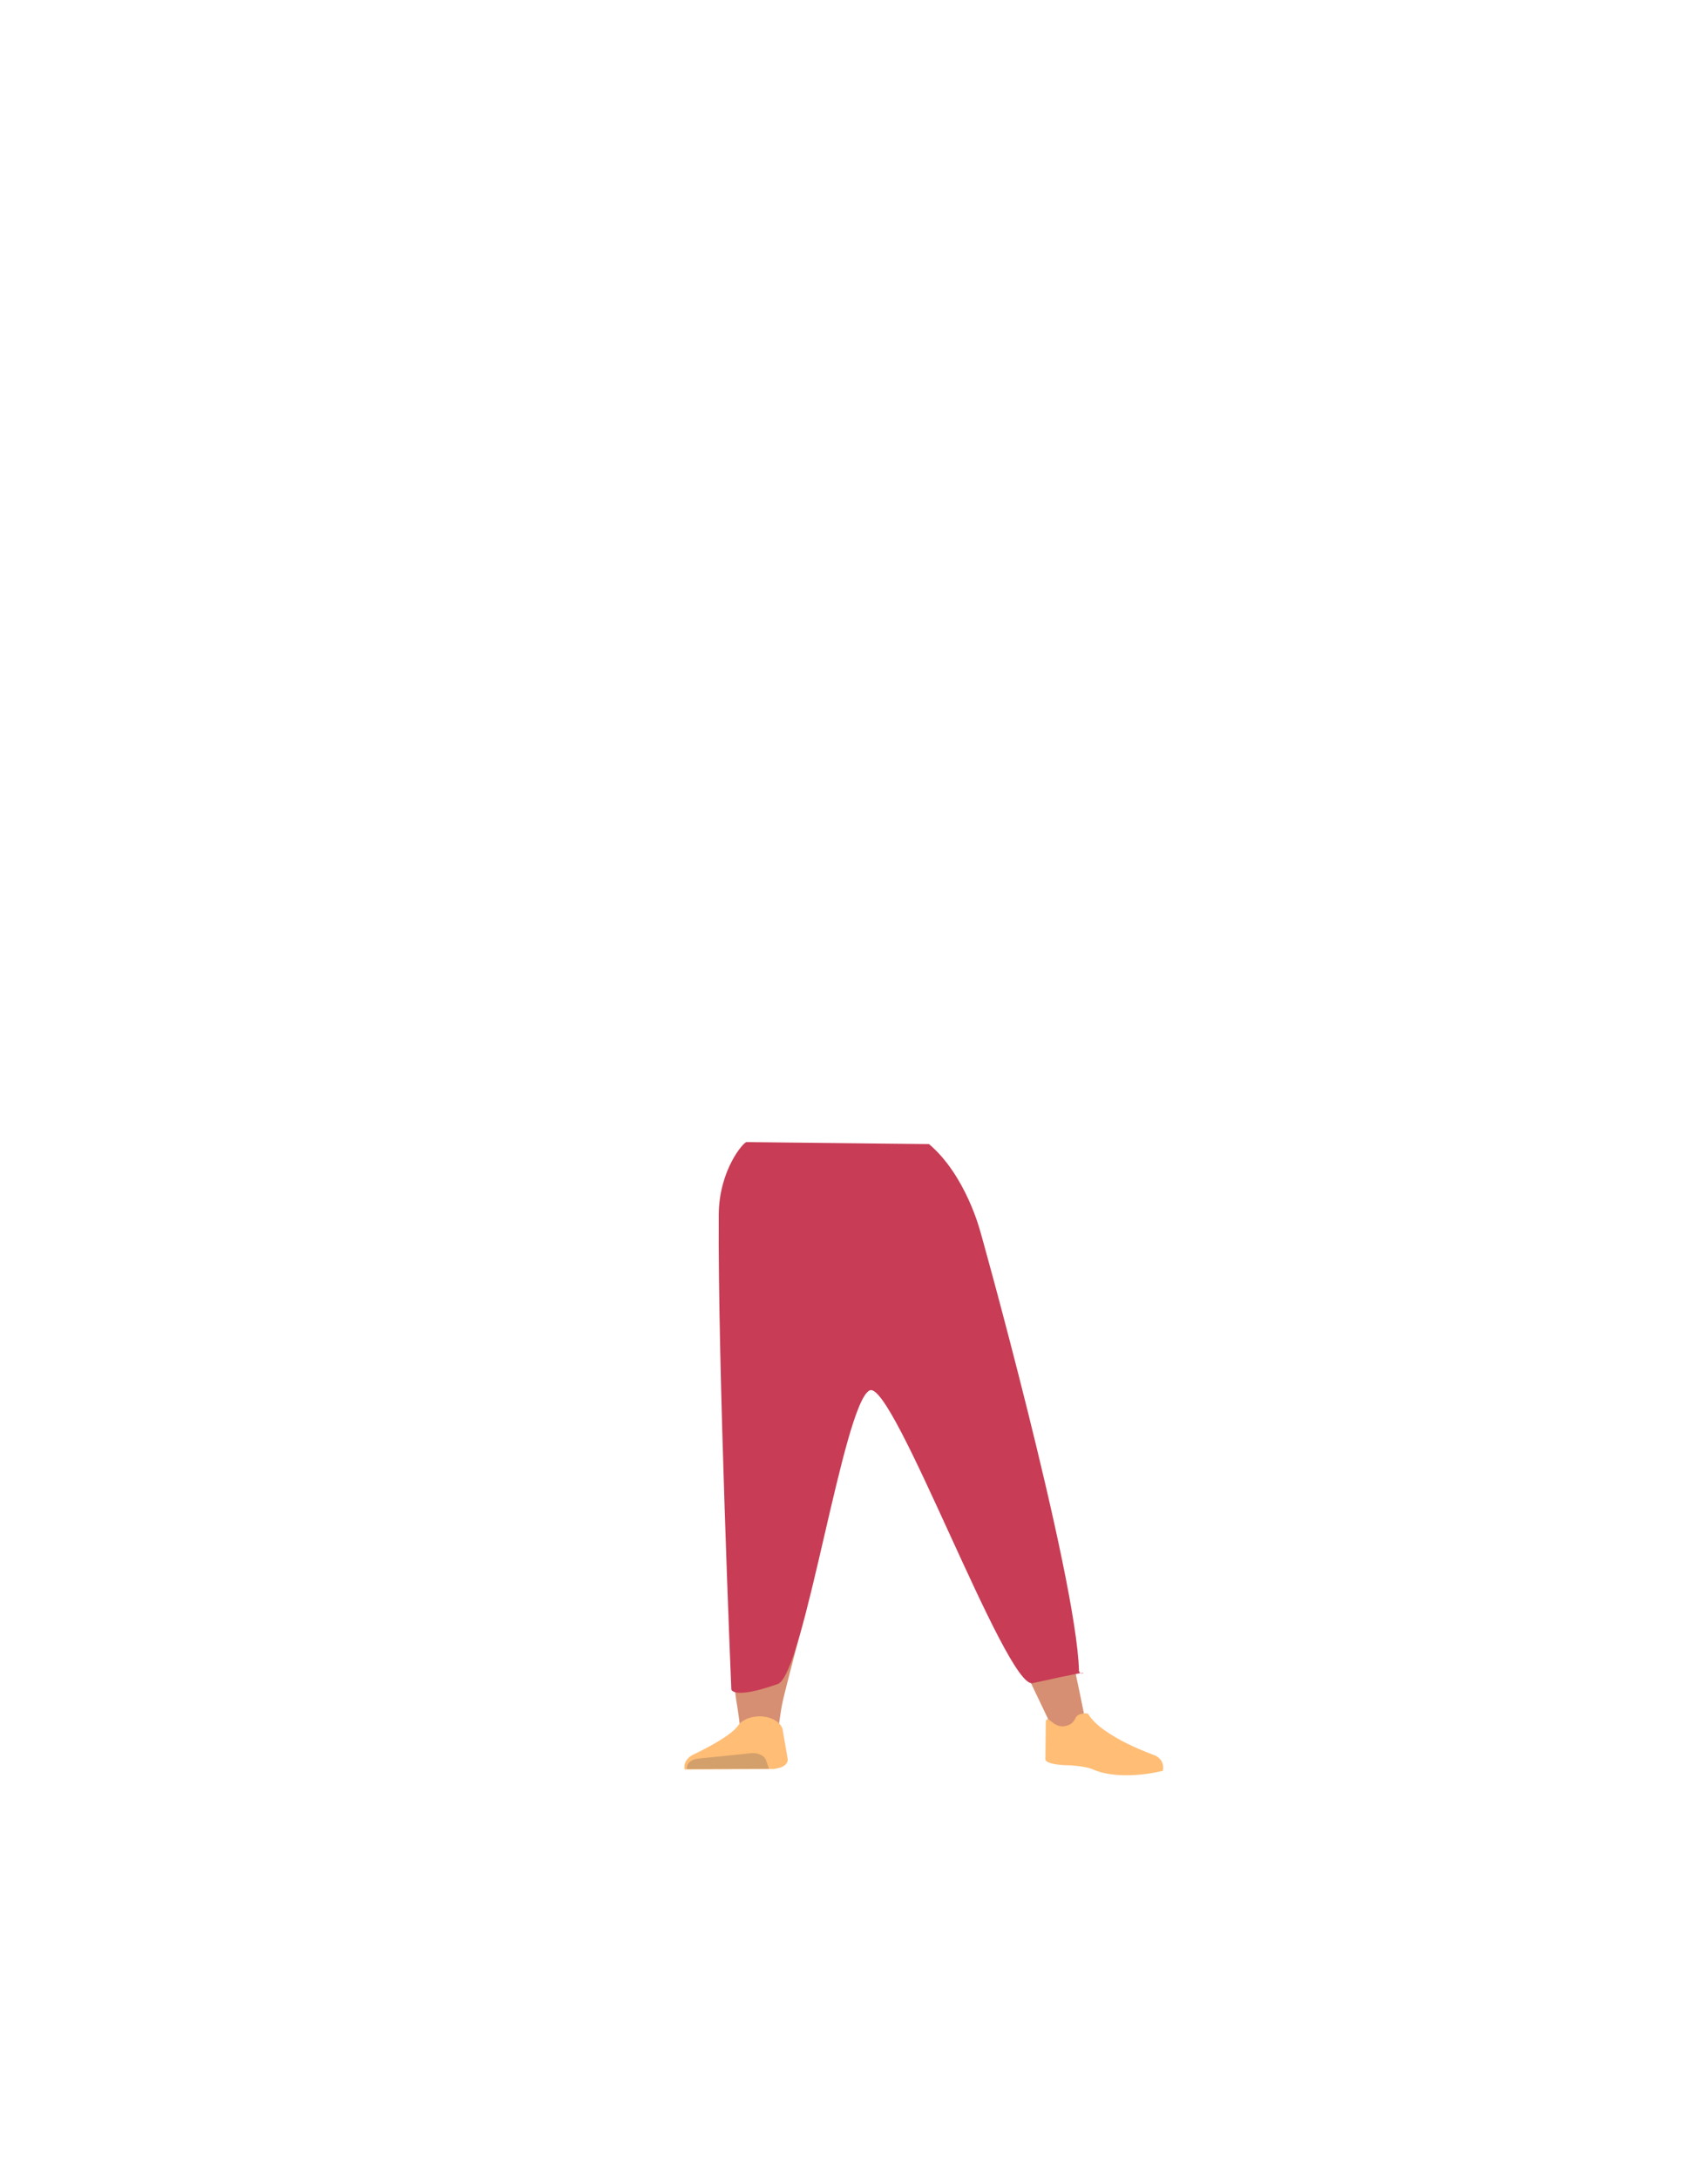 <?xml version="1.0" encoding="utf-8"?>
<!-- Generator: Adobe Illustrator 26.0.2, SVG Export Plug-In . SVG Version: 6.00 Build 0)  -->
<svg version="1.1" id="Calque_1" xmlns="http://www.w3.org/2000/svg" xmlns:xlink="http://www.w3.org/1999/xlink" x="0px" y="0px"
	 viewBox="0 0 788 1005" style="enable-background:new 0 0 788 1005;" xml:space="preserve">
<style type="text/css">
	.st0{fill:#5E6D70;}
	.st1{fill:#D68F72;}
	.st2{fill:#FFBD75;}
	.st3{fill:#D3A06C;}
	.st4{fill:#C83C55;}
</style>
<path class="st0" d="M465,684.6c0.5,7-5.4,13-13.8,13.9l0,0c-8,0.9-16-3.1-19-9.4c0,0-19.9-45.6-24.1-62.3c-1-4-2.2-15.9-2.2-15.9
	l-2.8-27.9c0,0-0.4-13.2,15.8-16.5c18.6-3.7,21,4.7,21,4.7s16.6,43.1,19.7,57C462.6,641,465,684.6,465,684.6z"/>
<path class="st1" d="M357.2,682.9c-8.8-0.4-14.1,2.5-15.8,7.7c0,0-2.8,23.2-3.6,33c-1.3,15.7-0.5,48,2.4,63.7
	c0.6,3.5,1.8,13.8,1.8,13.8c0.4,3.1,4,5.6,8.3,5.7l0,0c4.2,0.1,7.7-2,8.2-5c0,0,1.5-11.8,2.3-15.7c3-14.1,11.6-42,12.9-56.3
	c0.8-8.6-0.1-35.2-0.1-35.2C373.2,685.7,364.8,683.4,357.2,682.9L357.2,682.9z"/>
<path class="st1" d="M460,679.5c9-1.9,9.3,4.4,12.2,9.2c0,0,6.9,13.8,10.1,23.3c5.1,15.3,18.3,80.7,18.3,80.7
	c0.3,3.1,0.9,7.2-3.5,8.1l0,0c-4.3,0.8-9.8,0.1-11-2.8c0,0-27-55.7-31.9-69.6c-2.9-8.4-8.4-34.8-8.4-34.8
	C444.1,684.9,452.3,681.3,460,679.5L460,679.5z"/>
<path class="st2" d="M350.1,791.5L350.1,791.5c-4.1,0.1-7.9,1.7-9.6,4.3l0,0c-4,5.7-20.8,13.4-20.8,13.4c-3,1.6-4.5,4.2-3.8,6.8l0,0
	l41.1-0.2l2.3-0.5c2.6-0.5,4.4-2.3,4.1-4.2l-2.4-13.9C359.8,793.8,355.3,791.4,350.1,791.5z"/>
<path class="st3" d="M317,815.8L317,815.8c-0.6-2.3,1.8-4.5,5.1-4.8l24.4-2.5c3.1-0.3,6.1,1,6.9,3.2l1.4,4L317,815.8z"/>
<path class="st2" d="M492.2,795.8c3.7-1.1,3.4-3.3,4.8-4.6c0.9-0.8,4.5-1.6,5.1-0.7c6.5,10.7,31,19.1,31,19.1c3.2,1.8,3.9,4.3,3.4,7
	l0,0c0,0-19.3,5.2-32.7-0.8c-2.7-1.2-9.7-1.7-9.7-1.7s-12.5,0.1-11.8-3.2l0.2-17.1C483.5,790.2,485.9,797.7,492.2,795.8z"/>
<path class="st4" d="M344.4,526.7C344.4,526.7,350.5,526.7,344.4,526.7c-1.4,0-12.6,12.8-12.8,33.3c-0.5,68.9,5.8,219.1,5.8,219.1
	s0.7,4.8,21.4-2.5c12.2-4.3,30.2-129.4,42.4-135.4c10.8-5.3,62.9,137.7,75.2,135c21.1-4.7,24-5,23.3-4.6c-0.6,0.3-1.4,0.1-1.7-0.5
	c-0.1-0.2-0.1-0.4-0.2-0.6c-1.2-44.4-46.7-207.2-45.6-202.8c0,0-6.6-25.7-23.6-40.1l0,0l-83-0.9"/>
</svg>
